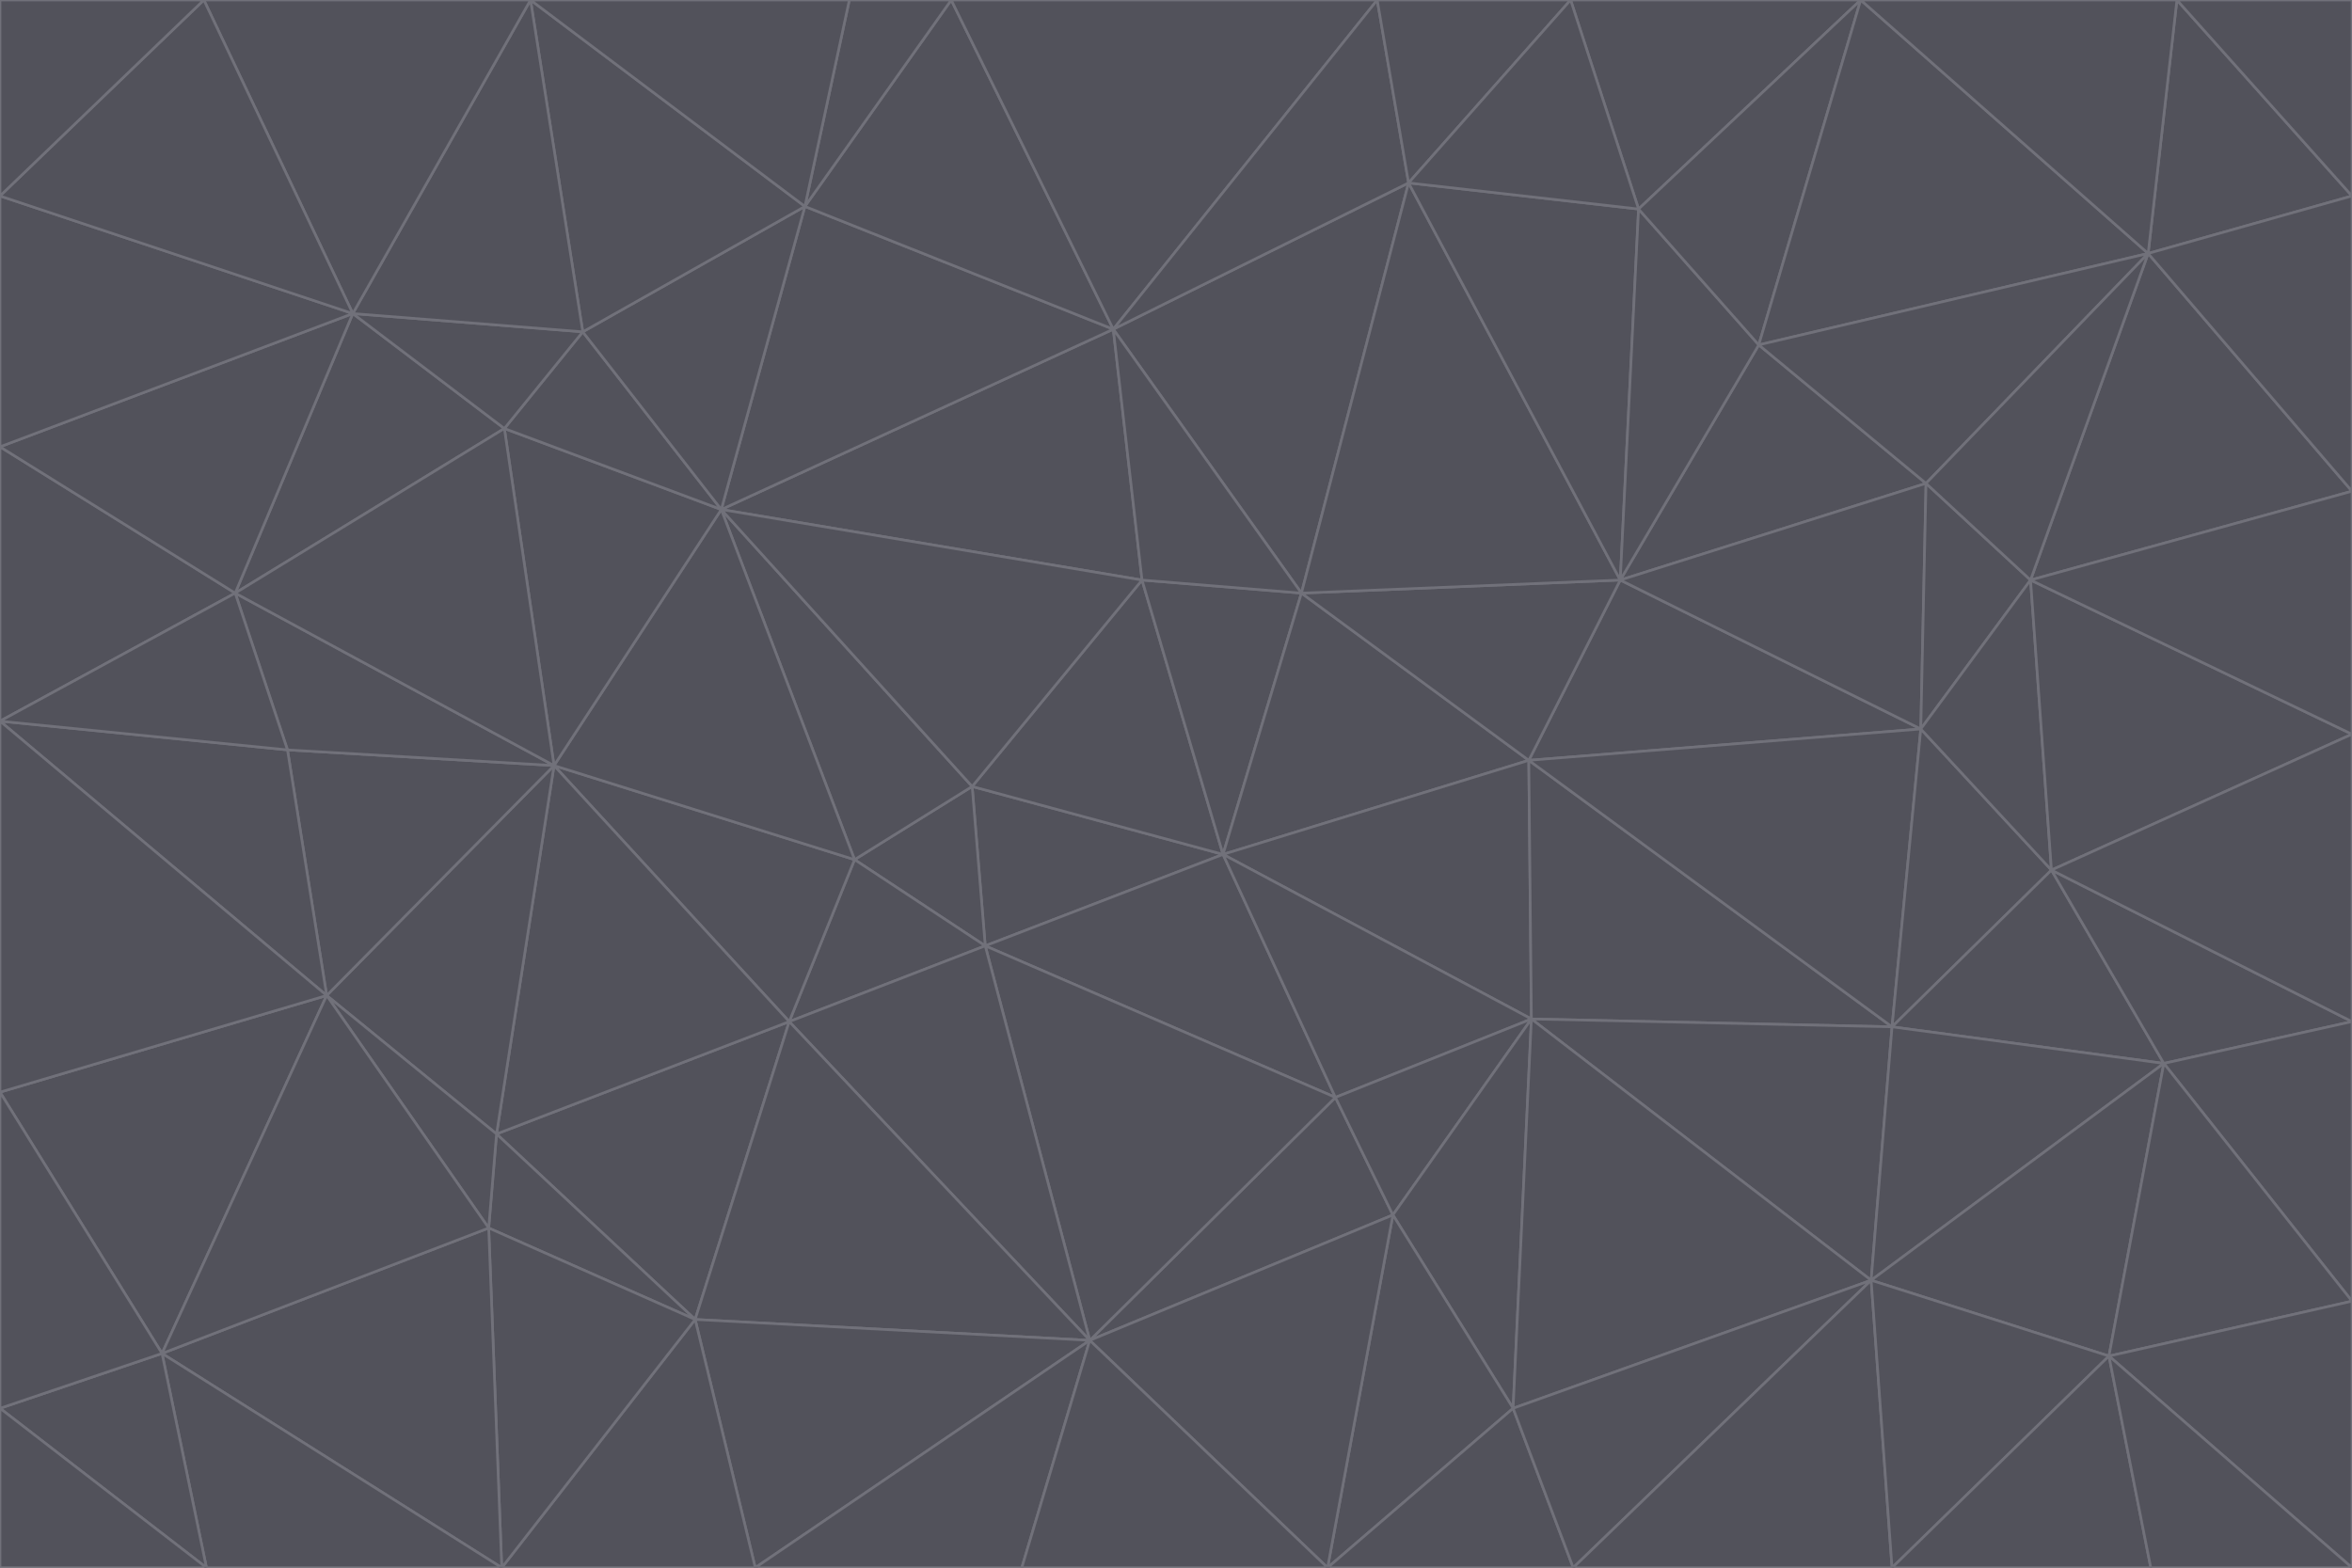 <svg id="visual" viewBox="0 0 900 600" width="900" height="600" xmlns="http://www.w3.org/2000/svg" xmlns:xlink="http://www.w3.org/1999/xlink" version="1.1"><g stroke-width="1" stroke-linejoin="bevel"><path d="M468 327L372 301L377 362Z" fill="#52525b" stroke="#71717a"></path><path d="M372 301L327 329L377 362Z" fill="#52525b" stroke="#71717a"></path><path d="M468 327L437 222L372 301Z" fill="#52525b" stroke="#71717a"></path><path d="M372 301L276 195L327 329Z" fill="#52525b" stroke="#71717a"></path><path d="M468 327L498 227L437 222Z" fill="#52525b" stroke="#71717a"></path><path d="M327 329L302 391L377 362Z" fill="#52525b" stroke="#71717a"></path><path d="M377 362L511 420L468 327Z" fill="#52525b" stroke="#71717a"></path><path d="M533 465L511 420L417 513Z" fill="#52525b" stroke="#71717a"></path><path d="M468 327L585 291L498 227Z" fill="#52525b" stroke="#71717a"></path><path d="M586 390L585 291L468 327Z" fill="#52525b" stroke="#71717a"></path><path d="M417 513L511 420L377 362Z" fill="#52525b" stroke="#71717a"></path><path d="M511 420L586 390L468 327Z" fill="#52525b" stroke="#71717a"></path><path d="M533 465L586 390L511 420Z" fill="#52525b" stroke="#71717a"></path><path d="M302 391L417 513L377 362Z" fill="#52525b" stroke="#71717a"></path><path d="M426 126L276 195L437 222Z" fill="#52525b" stroke="#71717a"></path><path d="M437 222L276 195L372 301Z" fill="#52525b" stroke="#71717a"></path><path d="M327 329L212 293L302 391Z" fill="#52525b" stroke="#71717a"></path><path d="M539 70L426 126L498 227Z" fill="#52525b" stroke="#71717a"></path><path d="M498 227L426 126L437 222Z" fill="#52525b" stroke="#71717a"></path><path d="M276 195L212 293L327 329Z" fill="#52525b" stroke="#71717a"></path><path d="M735 279L620 222L585 291Z" fill="#52525b" stroke="#71717a"></path><path d="M585 291L620 222L498 227Z" fill="#52525b" stroke="#71717a"></path><path d="M190 434L266 505L302 391Z" fill="#52525b" stroke="#71717a"></path><path d="M302 391L266 505L417 513Z" fill="#52525b" stroke="#71717a"></path><path d="M212 293L190 434L302 391Z" fill="#52525b" stroke="#71717a"></path><path d="M533 465L579 539L586 390Z" fill="#52525b" stroke="#71717a"></path><path d="M586 390L724 393L585 291Z" fill="#52525b" stroke="#71717a"></path><path d="M508 600L579 539L533 465Z" fill="#52525b" stroke="#71717a"></path><path d="M508 600L533 465L417 513Z" fill="#52525b" stroke="#71717a"></path><path d="M190 434L187 470L266 505Z" fill="#52525b" stroke="#71717a"></path><path d="M426 126L308 79L276 195Z" fill="#52525b" stroke="#71717a"></path><path d="M276 195L193 164L212 293Z" fill="#52525b" stroke="#71717a"></path><path d="M289 600L417 513L266 505Z" fill="#52525b" stroke="#71717a"></path><path d="M289 600L391 600L417 513Z" fill="#52525b" stroke="#71717a"></path><path d="M223 127L193 164L276 195Z" fill="#52525b" stroke="#71717a"></path><path d="M212 293L125 381L190 434Z" fill="#52525b" stroke="#71717a"></path><path d="M190 434L125 381L187 470Z" fill="#52525b" stroke="#71717a"></path><path d="M308 79L223 127L276 195Z" fill="#52525b" stroke="#71717a"></path><path d="M620 222L539 70L498 227Z" fill="#52525b" stroke="#71717a"></path><path d="M426 126L364 0L308 79Z" fill="#52525b" stroke="#71717a"></path><path d="M391 600L508 600L417 513Z" fill="#52525b" stroke="#71717a"></path><path d="M110 287L125 381L212 293Z" fill="#52525b" stroke="#71717a"></path><path d="M192 600L289 600L266 505Z" fill="#52525b" stroke="#71717a"></path><path d="M90 227L110 287L212 293Z" fill="#52525b" stroke="#71717a"></path><path d="M716 490L724 393L586 390Z" fill="#52525b" stroke="#71717a"></path><path d="M620 222L627 80L539 70Z" fill="#52525b" stroke="#71717a"></path><path d="M724 393L735 279L585 291Z" fill="#52525b" stroke="#71717a"></path><path d="M737 185L673 132L620 222Z" fill="#52525b" stroke="#71717a"></path><path d="M673 132L627 80L620 222Z" fill="#52525b" stroke="#71717a"></path><path d="M508 600L602 600L579 539Z" fill="#52525b" stroke="#71717a"></path><path d="M579 539L716 490L586 390Z" fill="#52525b" stroke="#71717a"></path><path d="M527 0L364 0L426 126Z" fill="#52525b" stroke="#71717a"></path><path d="M308 79L203 0L223 127Z" fill="#52525b" stroke="#71717a"></path><path d="M527 0L426 126L539 70Z" fill="#52525b" stroke="#71717a"></path><path d="M364 0L325 0L308 79Z" fill="#52525b" stroke="#71717a"></path><path d="M135 120L90 227L193 164Z" fill="#52525b" stroke="#71717a"></path><path d="M602 600L716 490L579 539Z" fill="#52525b" stroke="#71717a"></path><path d="M724 393L785 333L735 279Z" fill="#52525b" stroke="#71717a"></path><path d="M135 120L193 164L223 127Z" fill="#52525b" stroke="#71717a"></path><path d="M193 164L90 227L212 293Z" fill="#52525b" stroke="#71717a"></path><path d="M0 418L62 518L125 381Z" fill="#52525b" stroke="#71717a"></path><path d="M601 0L527 0L539 70Z" fill="#52525b" stroke="#71717a"></path><path d="M203 0L135 120L223 127Z" fill="#52525b" stroke="#71717a"></path><path d="M712 0L601 0L627 80Z" fill="#52525b" stroke="#71717a"></path><path d="M735 279L737 185L620 222Z" fill="#52525b" stroke="#71717a"></path><path d="M187 470L192 600L266 505Z" fill="#52525b" stroke="#71717a"></path><path d="M62 518L192 600L187 470Z" fill="#52525b" stroke="#71717a"></path><path d="M828 407L785 333L724 393Z" fill="#52525b" stroke="#71717a"></path><path d="M735 279L777 222L737 185Z" fill="#52525b" stroke="#71717a"></path><path d="M785 333L777 222L735 279Z" fill="#52525b" stroke="#71717a"></path><path d="M712 0L627 80L673 132Z" fill="#52525b" stroke="#71717a"></path><path d="M712 0L673 132L822 97Z" fill="#52525b" stroke="#71717a"></path><path d="M627 80L601 0L539 70Z" fill="#52525b" stroke="#71717a"></path><path d="M325 0L203 0L308 79Z" fill="#52525b" stroke="#71717a"></path><path d="M0 276L125 381L110 287Z" fill="#52525b" stroke="#71717a"></path><path d="M125 381L62 518L187 470Z" fill="#52525b" stroke="#71717a"></path><path d="M602 600L724 600L716 490Z" fill="#52525b" stroke="#71717a"></path><path d="M716 490L828 407L724 393Z" fill="#52525b" stroke="#71717a"></path><path d="M807 519L828 407L716 490Z" fill="#52525b" stroke="#71717a"></path><path d="M785 333L900 281L777 222Z" fill="#52525b" stroke="#71717a"></path><path d="M0 171L0 276L90 227Z" fill="#52525b" stroke="#71717a"></path><path d="M90 227L0 276L110 287Z" fill="#52525b" stroke="#71717a"></path><path d="M0 171L90 227L135 120Z" fill="#52525b" stroke="#71717a"></path><path d="M0 276L0 418L125 381Z" fill="#52525b" stroke="#71717a"></path><path d="M62 518L79 600L192 600Z" fill="#52525b" stroke="#71717a"></path><path d="M0 539L79 600L62 518Z" fill="#52525b" stroke="#71717a"></path><path d="M724 600L807 519L716 490Z" fill="#52525b" stroke="#71717a"></path><path d="M822 97L673 132L737 185Z" fill="#52525b" stroke="#71717a"></path><path d="M0 75L0 171L135 120Z" fill="#52525b" stroke="#71717a"></path><path d="M0 418L0 539L62 518Z" fill="#52525b" stroke="#71717a"></path><path d="M900 188L822 97L777 222Z" fill="#52525b" stroke="#71717a"></path><path d="M777 222L822 97L737 185Z" fill="#52525b" stroke="#71717a"></path><path d="M203 0L78 0L135 120Z" fill="#52525b" stroke="#71717a"></path><path d="M900 391L785 333L828 407Z" fill="#52525b" stroke="#71717a"></path><path d="M900 391L900 281L785 333Z" fill="#52525b" stroke="#71717a"></path><path d="M78 0L0 75L135 120Z" fill="#52525b" stroke="#71717a"></path><path d="M900 498L900 391L828 407Z" fill="#52525b" stroke="#71717a"></path><path d="M724 600L823 600L807 519Z" fill="#52525b" stroke="#71717a"></path><path d="M807 519L900 498L828 407Z" fill="#52525b" stroke="#71717a"></path><path d="M0 539L0 600L79 600Z" fill="#52525b" stroke="#71717a"></path><path d="M900 281L900 188L777 222Z" fill="#52525b" stroke="#71717a"></path><path d="M900 600L900 498L807 519Z" fill="#52525b" stroke="#71717a"></path><path d="M78 0L0 0L0 75Z" fill="#52525b" stroke="#71717a"></path><path d="M900 75L833 0L822 97Z" fill="#52525b" stroke="#71717a"></path><path d="M822 97L833 0L712 0Z" fill="#52525b" stroke="#71717a"></path><path d="M900 188L900 75L822 97Z" fill="#52525b" stroke="#71717a"></path><path d="M823 600L900 600L807 519Z" fill="#52525b" stroke="#71717a"></path><path d="M900 75L900 0L833 0Z" fill="#52525b" stroke="#71717a"></path></g></svg>